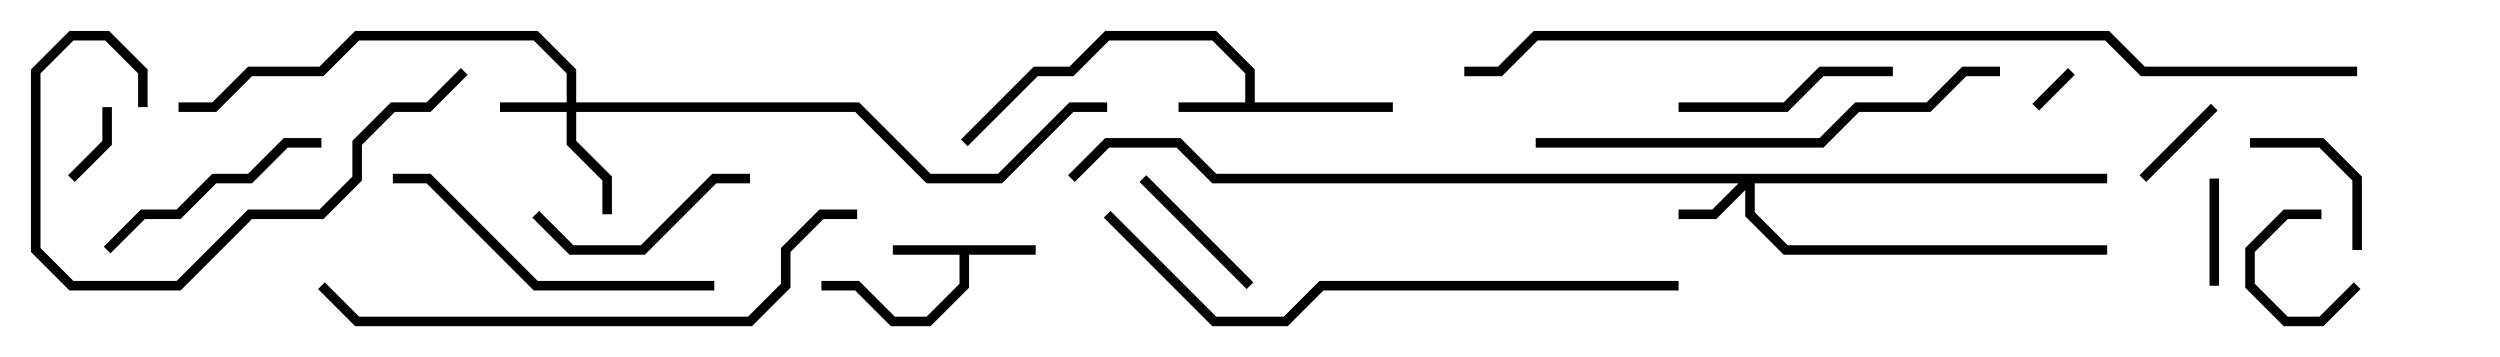 <svg version="1.1" width="105" height="15" xmlns="http://www.w3.org/2000/svg"><path d="M52.3,4.3L52.3,3.083L50.917,1.7L46.583,1.7L45.083,3.2L43.583,3.2L40.641,6.141L40.359,5.859L43.417,2.8L44.917,2.8L46.417,1.3L51.083,1.3L52.7,2.917L52.7,4.3L58.5,4.3L58.5,4.7L49.5,4.7L49.5,4.3z" stroke="none"/><path d="M43.5,10.3L43.5,10.7L40.7,10.7L40.7,12.083L39.083,13.7L37.417,13.7L35.917,12.2L34.5,12.2L34.5,11.8L36.083,11.8L37.583,13.3L38.917,13.3L40.3,11.917L40.3,10.7L37.5,10.7L37.5,10.3z" stroke="none"/><path d="M23.8,4.3L23.8,3.083L22.417,1.7L15.083,1.7L13.583,3.2L10.583,3.2L9.083,4.7L7.5,4.7L7.5,4.3L8.917,4.3L10.417,2.8L13.417,2.8L14.917,1.3L22.583,1.3L24.2,2.917L24.2,4.3L36.083,4.3L39.083,7.3L41.917,7.3L44.917,4.3L46.5,4.3L46.5,4.7L45.083,4.7L42.083,7.7L38.917,7.7L35.917,4.7L24.2,4.7L24.2,5.917L25.7,7.417L25.7,9L25.3,9L25.3,7.583L23.8,6.083L23.8,4.7L21,4.7L21,4.3z" stroke="none"/><path d="M88.5,7.3L88.5,7.7L73.7,7.7L73.7,8.917L75.083,10.3L88.5,10.3L88.5,10.7L74.917,10.7L73.3,9.083L73.3,7.983L72.083,9.2L70.5,9.2L70.5,8.8L71.917,8.8L73.017,7.7L50.917,7.7L49.417,6.2L46.583,6.2L45.141,7.641L44.859,7.359L46.417,5.8L49.583,5.8L51.083,7.3z" stroke="none"/><path d="M86.859,2.859L87.141,3.141L85.641,4.641L85.359,4.359z" stroke="none"/><path d="M98.859,11.859L99.141,12.141L97.583,13.7L95.917,13.7L94.3,12.083L94.3,10.417L95.917,8.8L97.5,8.8L97.5,9.2L96.083,9.2L94.7,10.583L94.7,11.917L96.083,13.3L97.417,13.3z" stroke="none"/><path d="M4.3,4.5L4.7,4.5L4.7,6.083L3.141,7.641L2.859,7.359L4.3,5.917z" stroke="none"/><path d="M92.859,4.359L93.141,4.641L90.141,7.641L89.859,7.359z" stroke="none"/><path d="M93.2,12L92.8,12L92.8,7.5L93.2,7.5z" stroke="none"/><path d="M94.5,6.2L94.5,5.8L97.583,5.8L99.2,7.417L99.2,10.5L98.8,10.5L98.8,7.583L97.417,6.2z" stroke="none"/><path d="M47.859,7.641L48.141,7.359L52.641,11.859L52.359,12.141z" stroke="none"/><path d="M22.359,9.141L22.641,8.859L24.083,10.3L26.917,10.3L29.917,7.3L31.5,7.3L31.5,7.7L30.083,7.7L27.083,10.7L23.917,10.7z" stroke="none"/><path d="M79.5,2.8L79.5,3.2L76.583,3.2L75.083,4.7L70.5,4.7L70.5,4.3L74.917,4.3L76.417,2.8z" stroke="none"/><path d="M4.641,10.641L4.359,10.359L5.917,8.8L7.417,8.8L8.917,7.3L10.417,7.3L11.917,5.8L13.5,5.8L13.5,6.2L12.083,6.2L10.583,7.7L9.083,7.7L7.583,9.2L6.083,9.2z" stroke="none"/><path d="M19.359,2.859L19.641,3.141L18.083,4.7L16.583,4.7L15.2,6.083L15.2,7.583L13.583,9.2L10.583,9.2L7.583,12.2L2.917,12.2L1.3,10.583L1.3,2.917L2.917,1.3L4.583,1.3L6.2,2.917L6.2,4.5L5.8,4.5L5.8,3.083L4.417,1.7L3.083,1.7L1.7,3.083L1.7,10.417L3.083,11.8L7.417,11.8L10.417,8.8L13.417,8.8L14.8,7.417L14.8,5.917L16.417,4.3L17.917,4.3z" stroke="none"/><path d="M30,11.8L30,12.2L22.417,12.2L17.917,7.7L16.5,7.7L16.5,7.3L18.083,7.3L22.583,11.8z" stroke="none"/><path d="M84,2.8L84,3.2L82.583,3.2L81.083,4.7L78.083,4.7L76.583,6.2L64.5,6.2L64.5,5.8L76.417,5.8L77.917,4.3L80.917,4.3L82.417,2.8z" stroke="none"/><path d="M36,8.8L36,9.2L34.583,9.2L33.2,10.583L33.2,12.083L31.583,13.7L14.917,13.7L13.359,12.141L13.641,11.859L15.083,13.3L31.417,13.3L32.8,11.917L32.8,10.417L34.417,8.8z" stroke="none"/><path d="M70.5,11.8L70.5,12.2L55.583,12.2L54.083,13.7L50.917,13.7L46.359,9.141L46.641,8.859L51.083,13.3L53.917,13.3L55.417,11.8z" stroke="none"/><path d="M99,2.8L99,3.2L89.917,3.2L88.417,1.7L64.583,1.7L63.083,3.2L61.5,3.2L61.5,2.8L62.917,2.8L64.417,1.3L88.583,1.3L90.083,2.8z" stroke="none"/></svg>